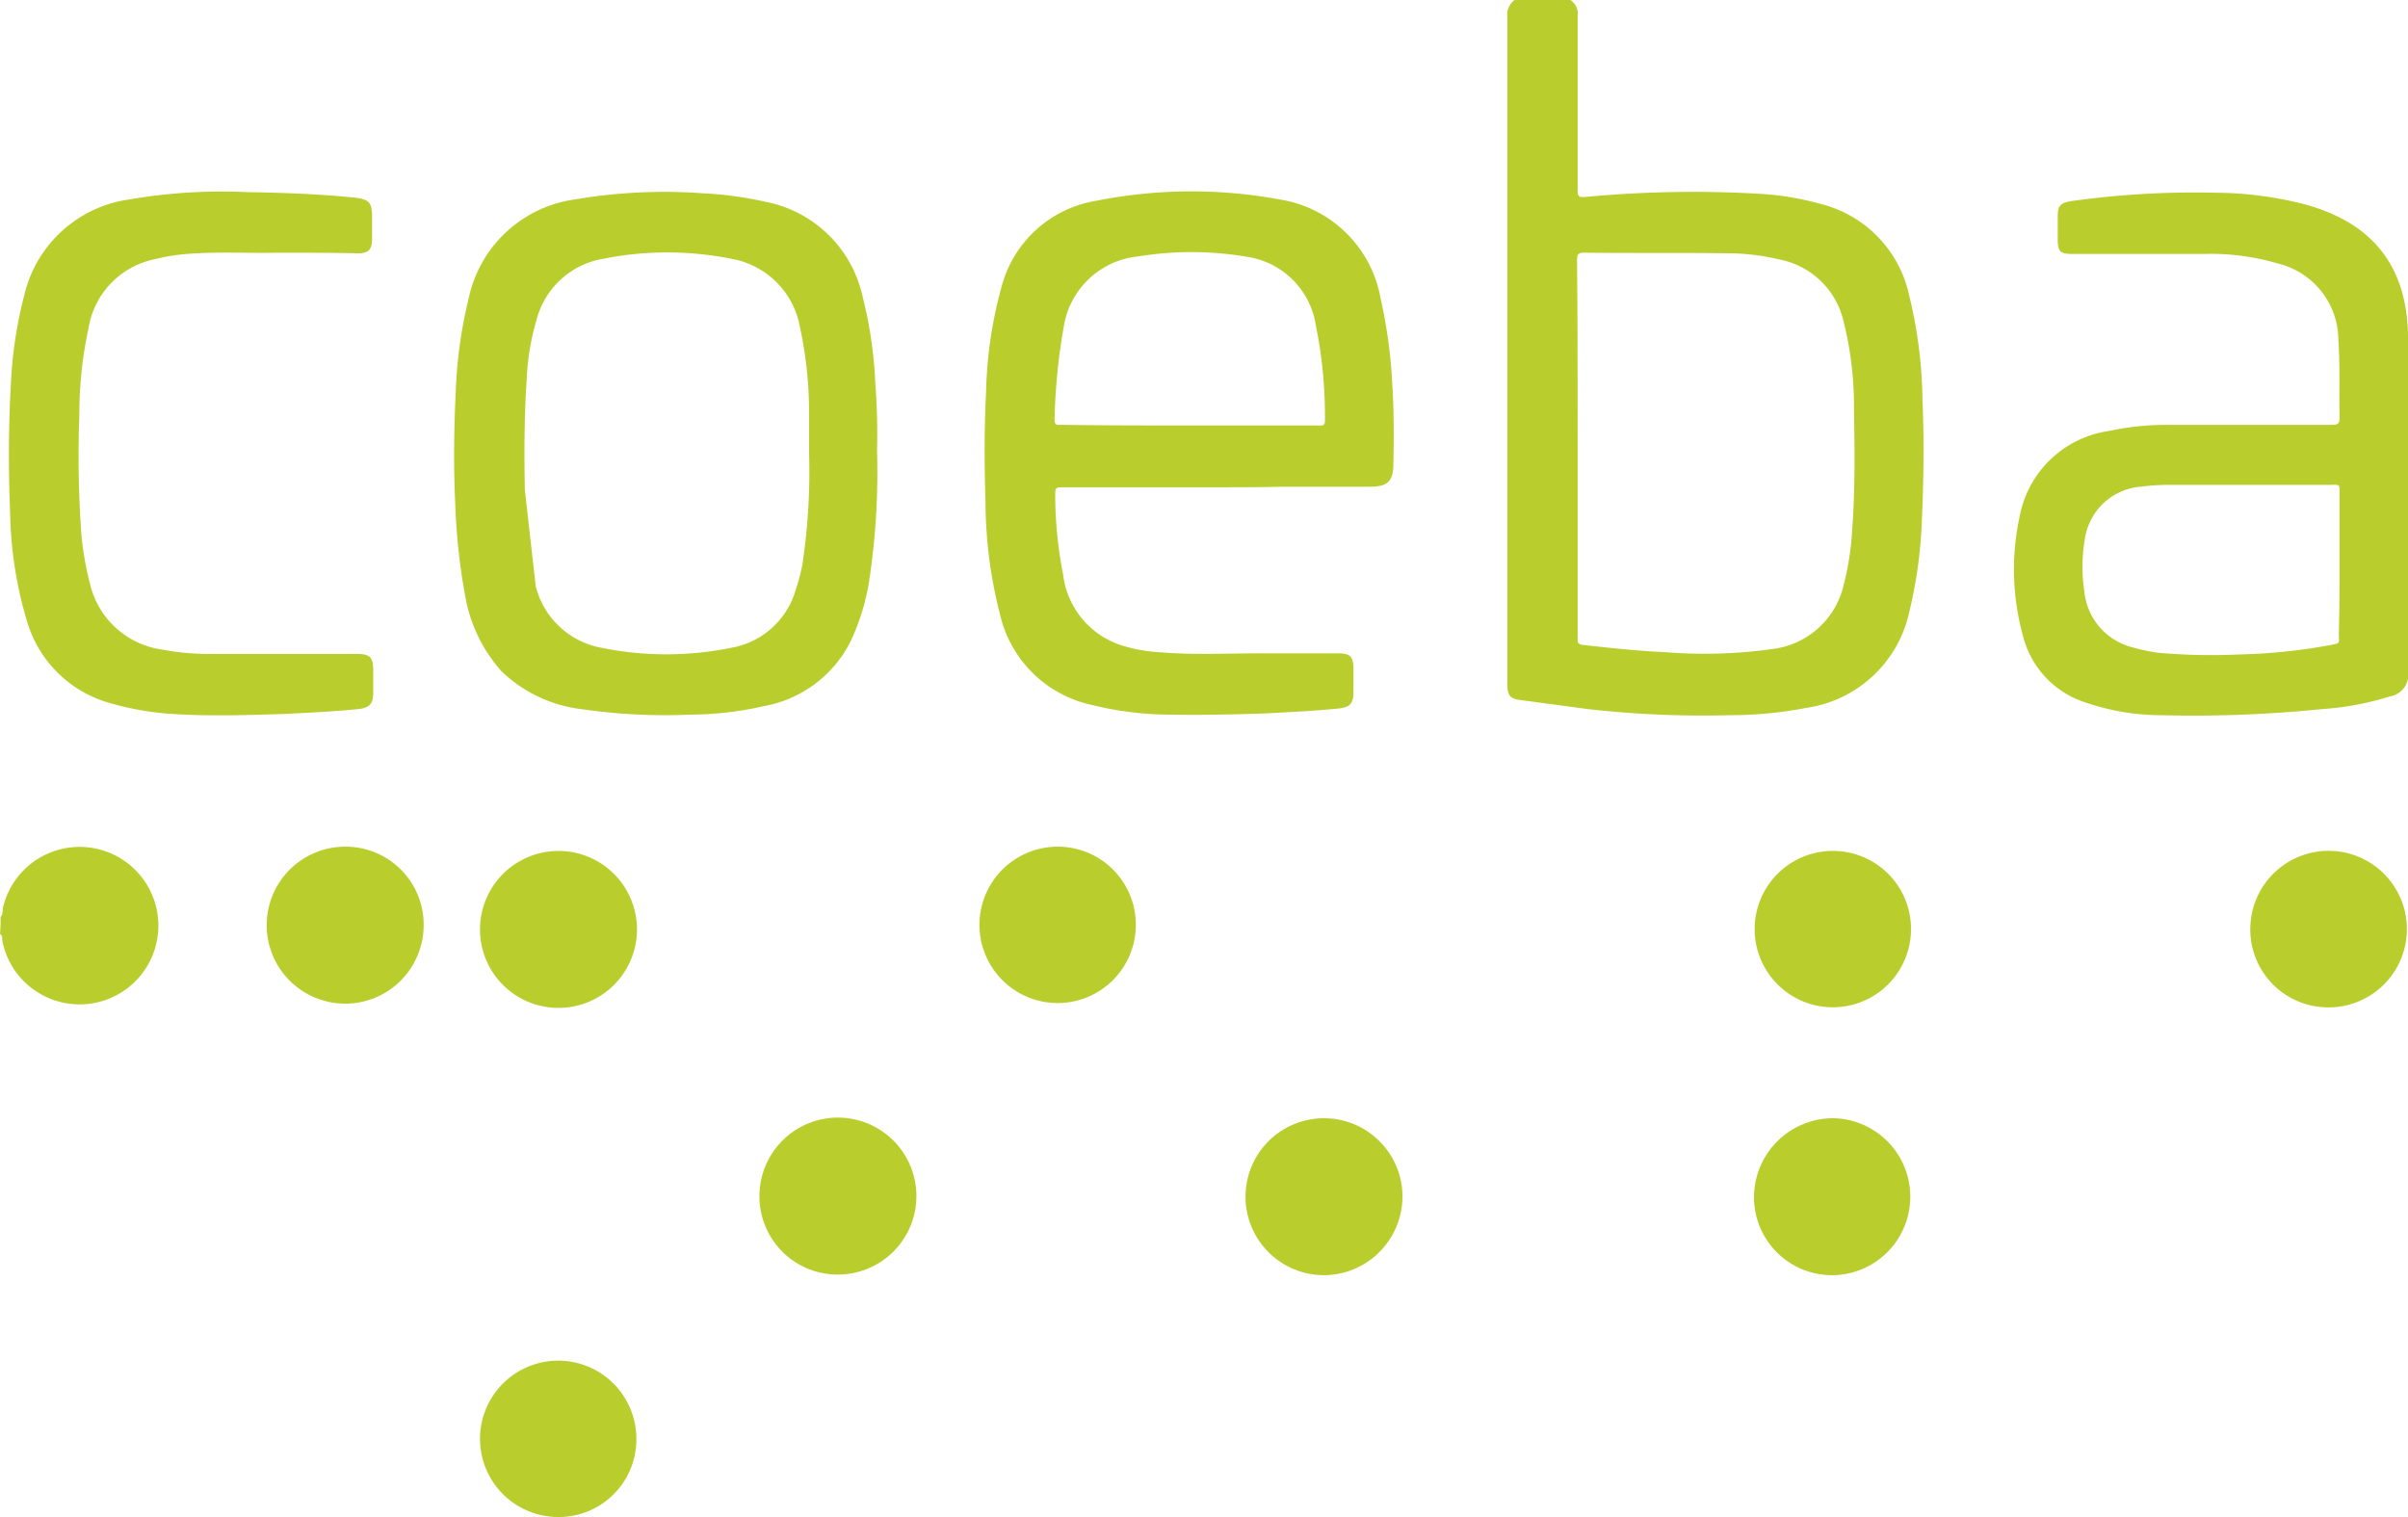 <svg xmlns="http://www.w3.org/2000/svg" width="134.753" height="84.895" viewBox="0 0 134.753 84.895">
  <g id="Logo" transform="translate(0)">
    <path id="Path_1" data-name="Path 1" d="M252.127,0a.9.9,0,0,1,.407.882V10.65c0,.305.034.407.407.373a64.389,64.389,0,0,1,9.9-.17,16.184,16.184,0,0,1,3.358.577,6.725,6.725,0,0,1,4.884,5.088,25.642,25.642,0,0,1,.746,5.8c.1,2.272.068,4.579-.034,6.851a25.876,25.876,0,0,1-.712,5.121,6.9,6.9,0,0,1-5.766,5.325,21.824,21.824,0,0,1-4.206.407,57.468,57.468,0,0,1-8-.339c-1.255-.17-2.51-.339-3.8-.509-.543-.068-.712-.271-.712-.848V.95a1.011,1.011,0,0,1,.407-.95Zm.407,25.133V35.681c0,.2-.034.373.271.407,1.526.17,3.053.339,4.613.407a27.054,27.054,0,0,0,5.969-.17,4.659,4.659,0,0,0,4.036-3.6,15.8,15.8,0,0,0,.475-3.086c.17-2.272.136-4.511.1-6.783a19.559,19.559,0,0,0-.577-4.85,4.577,4.577,0,0,0-3.629-3.493,12.592,12.592,0,0,0-2.985-.339c-2.612-.034-5.257,0-7.9-.034-.339,0-.407.1-.407.407C252.534,18.078,252.534,21.605,252.534,25.133Z" transform="translate(-164.248)" fill="#b9ce2c"/>
    <path id="Path_2" data-name="Path 2" d="M-.066,143.542c.136-.136.1-.339.136-.543a4.407,4.407,0,1,1-.034,1.9c-.034-.136.034-.305-.136-.407A8.887,8.887,0,0,0-.066,143.542Z" transform="translate(0.1 -92.225)" fill="#b9ce2c"/>
    <path id="Path_3" data-name="Path 3" d="M175.4,48.134h-8.547c-.577,0-.543,0-.543.543a23.269,23.269,0,0,0,.441,4.341,4.756,4.756,0,0,0,3.29,3.968,8.584,8.584,0,0,0,2.035.373c1.933.17,3.867.068,5.8.068h4.274c.678,0,.848.2.848.882V59.6c0,.644-.2.848-.848.916-1.357.136-2.713.2-4.036.271-1.9.068-3.8.1-5.7.068a18.629,18.629,0,0,1-4.07-.543,6.725,6.725,0,0,1-5.122-5.054,25.553,25.553,0,0,1-.814-6.41c-.068-2.035-.068-4.07.034-6.105a23.937,23.937,0,0,1,.848-5.766,6.574,6.574,0,0,1,5.359-4.884,27.2,27.2,0,0,1,10.209-.068,6.807,6.807,0,0,1,5.664,5.562,27.731,27.731,0,0,1,.644,4.681c.1,1.492.1,3.019.068,4.511,0,1.018-.305,1.323-1.323,1.323h-4.884C177.84,48.134,176.619,48.134,175.4,48.134Zm-1.56-3.46h7.19c.17,0,.373.068.373-.271a25.53,25.53,0,0,0-.509-5.325,4.571,4.571,0,0,0-3.8-3.833,18.443,18.443,0,0,0-6.105-.034,4.684,4.684,0,0,0-4.206,3.968,33.611,33.611,0,0,0-.509,5.189c0,.339.2.271.407.271C169.056,44.675,171.464,44.675,173.838,44.675Z" transform="translate(-107.259 -20.865)" fill="#b9ce2c"/>
    <path id="Path_4" data-name="Path 4" d="M354.234,49.052v9.5a1.228,1.228,0,0,1-1.018,1.425,16.268,16.268,0,0,1-3.833.712,71.07,71.07,0,0,1-8.92.339,13.138,13.138,0,0,1-4.274-.712,5.251,5.251,0,0,1-3.493-3.7,13.921,13.921,0,0,1-.2-6.682,5.942,5.942,0,0,1,5.02-4.816,15.172,15.172,0,0,1,3.256-.339h9.192c.339,0,.441-.068.441-.407-.034-1.458.034-2.883-.068-4.341a4.421,4.421,0,0,0-3.358-4.274,13.311,13.311,0,0,0-4.172-.543h-7.36c-.678,0-.814-.136-.814-.814V33.111c0-.577.136-.746.712-.848a49.791,49.791,0,0,1,8.106-.475,20.508,20.508,0,0,1,4.986.644c3.867,1.051,5.8,3.527,5.8,7.564ZM350.4,52.579v-3.9c0-.611.068-.543-.543-.543H340.9a12.576,12.576,0,0,0-1.594.1,3.437,3.437,0,0,0-3.154,2.917,9.35,9.35,0,0,0-.034,2.917,3.583,3.583,0,0,0,2.679,3.154,10.68,10.68,0,0,0,1.425.305,33.269,33.269,0,0,0,4.511.1,31.509,31.509,0,0,0,5.054-.509c.712-.136.577-.068.577-.678C350.4,55.123,350.4,53.868,350.4,52.579Z" transform="translate(-219.481 -21.003)" fill="#b9ce2c"/>
    <path id="Path_5" data-name="Path 5" d="M98.487,46.144a40.461,40.461,0,0,1-.407,7.089,12.444,12.444,0,0,1-1.085,3.629,6.774,6.774,0,0,1-4.85,3.6,18.885,18.885,0,0,1-4.138.475,32.611,32.611,0,0,1-6.037-.305,7.809,7.809,0,0,1-4.511-2.137,8.487,8.487,0,0,1-2-4.1,35.056,35.056,0,0,1-.577-5.291c-.1-2.1-.068-4.24.034-6.343a25.541,25.541,0,0,1,.712-5.088A7.068,7.068,0,0,1,81.6,32.1a29.734,29.734,0,0,1,7.157-.339,20.13,20.13,0,0,1,3.493.475,6.9,6.9,0,0,1,5.427,5.291,23.589,23.589,0,0,1,.712,4.85A35.829,35.829,0,0,1,98.487,46.144Zm-19.1,7.6a4.657,4.657,0,0,0,3.731,3.46,18.154,18.154,0,0,0,7.157,0,4.573,4.573,0,0,0,3.663-3.256,11.026,11.026,0,0,0,.373-1.425,34.864,34.864,0,0,0,.373-6.241V44.007a22.367,22.367,0,0,0-.509-4.748,4.725,4.725,0,0,0-3.833-3.833,18.325,18.325,0,0,0-7.19,0,4.657,4.657,0,0,0-3.731,3.46,13.889,13.889,0,0,0-.543,3.358c-.136,2.035-.136,4.07-.1,6.105" transform="translate(-49.408 -20.943)" fill="#b9ce2c"/>
    <path id="Path_6" data-name="Path 6" d="M16.281,35.066c-1.458.034-3.188-.068-4.952.068a11.468,11.468,0,0,0-1.832.305,4.7,4.7,0,0,0-3.663,3.867,22.367,22.367,0,0,0-.509,4.748,61.481,61.481,0,0,0,.1,6.614A16.654,16.654,0,0,0,5.9,53.517a4.836,4.836,0,0,0,4.1,3.765,14.062,14.062,0,0,0,2.679.237h8.174c.712,0,.916.17.916.916V59.69c0,.611-.2.848-.848.916-1.357.136-2.713.2-4.1.271-2.1.068-4.206.136-6.309,0a16.337,16.337,0,0,1-3.6-.644,6.7,6.7,0,0,1-4.477-4.409,22.322,22.322,0,0,1-.984-6.139c-.1-2.374-.1-4.748.034-7.157a24.289,24.289,0,0,1,.78-5.189A7.03,7.03,0,0,1,8.14,32.081a30.344,30.344,0,0,1,6.546-.407c2,.034,4,.1,6,.305.848.1,1.018.237,1.018,1.119v1.187c0,.611-.2.814-.814.814C19.469,35.066,18.01,35.066,16.281,35.066Z" transform="translate(-0.882 -20.923)" fill="#b9ce2c"/>
    <path id="Path_7" data-name="Path 7" d="M170.251,144.109a4.375,4.375,0,1,1-4.341-4.409A4.364,4.364,0,0,1,170.251,144.109Z" transform="translate(-106.69 -92.318)" fill="#b9ce2c"/>
    <path id="Path_8" data-name="Path 8" d="M79.1,144.774a4.392,4.392,0,1,1,4.409,4.409A4.386,4.386,0,0,1,79.1,144.774Z" transform="translate(-52.238 -92.779)" fill="#b9ce2c"/>
    <path id="Path_9" data-name="Path 9" d="M293.674,193.285a4.366,4.366,0,0,1-4.375-4.477,4.432,4.432,0,0,1,4.443-4.307,4.393,4.393,0,0,1-.068,8.785Z" transform="translate(-191.143 -121.923)" fill="#b9ce2c"/>
    <path id="Path_10" data-name="Path 10" d="M298.151,144.808a4.375,4.375,0,1,1-4.341-4.409A4.364,4.364,0,0,1,298.151,144.808Z" transform="translate(-191.21 -92.779)" fill="#b9ce2c"/>
    <path id="Path_11" data-name="Path 11" d="M125.2,188.775a4.392,4.392,0,1,1,4.375,4.409A4.372,4.372,0,0,1,125.2,188.775Z" transform="translate(-82.701 -121.857)" fill="#b9ce2c"/>
    <path id="Path_12" data-name="Path 12" d="M371.17,144.53a4.381,4.381,0,1,1,4.138,4.613A4.358,4.358,0,0,1,371.17,144.53Z" transform="translate(-245.235 -92.773)" fill="#b9ce2c"/>
    <path id="Path_13" data-name="Path 13" d="M209.809,193.284a4.392,4.392,0,1,1,4.375-4.409A4.415,4.415,0,0,1,209.809,193.284Z" transform="translate(-135.7 -121.922)" fill="#b9ce2c"/>
    <path id="Path_14" data-name="Path 14" d="M83.475,233.251a4.375,4.375,0,1,1,4.375-4.341A4.343,4.343,0,0,1,83.475,233.251Z" transform="translate(-52.238 -148.356)" fill="#b9ce2c"/>
    <path id="Path_15" data-name="Path 15" d="M52.685,144.075a4.392,4.392,0,1,1-4.375-4.375A4.364,4.364,0,0,1,52.685,144.075Z" transform="translate(-28.976 -92.318)" fill="#b9ce2c"/>
  </g>
</svg>
